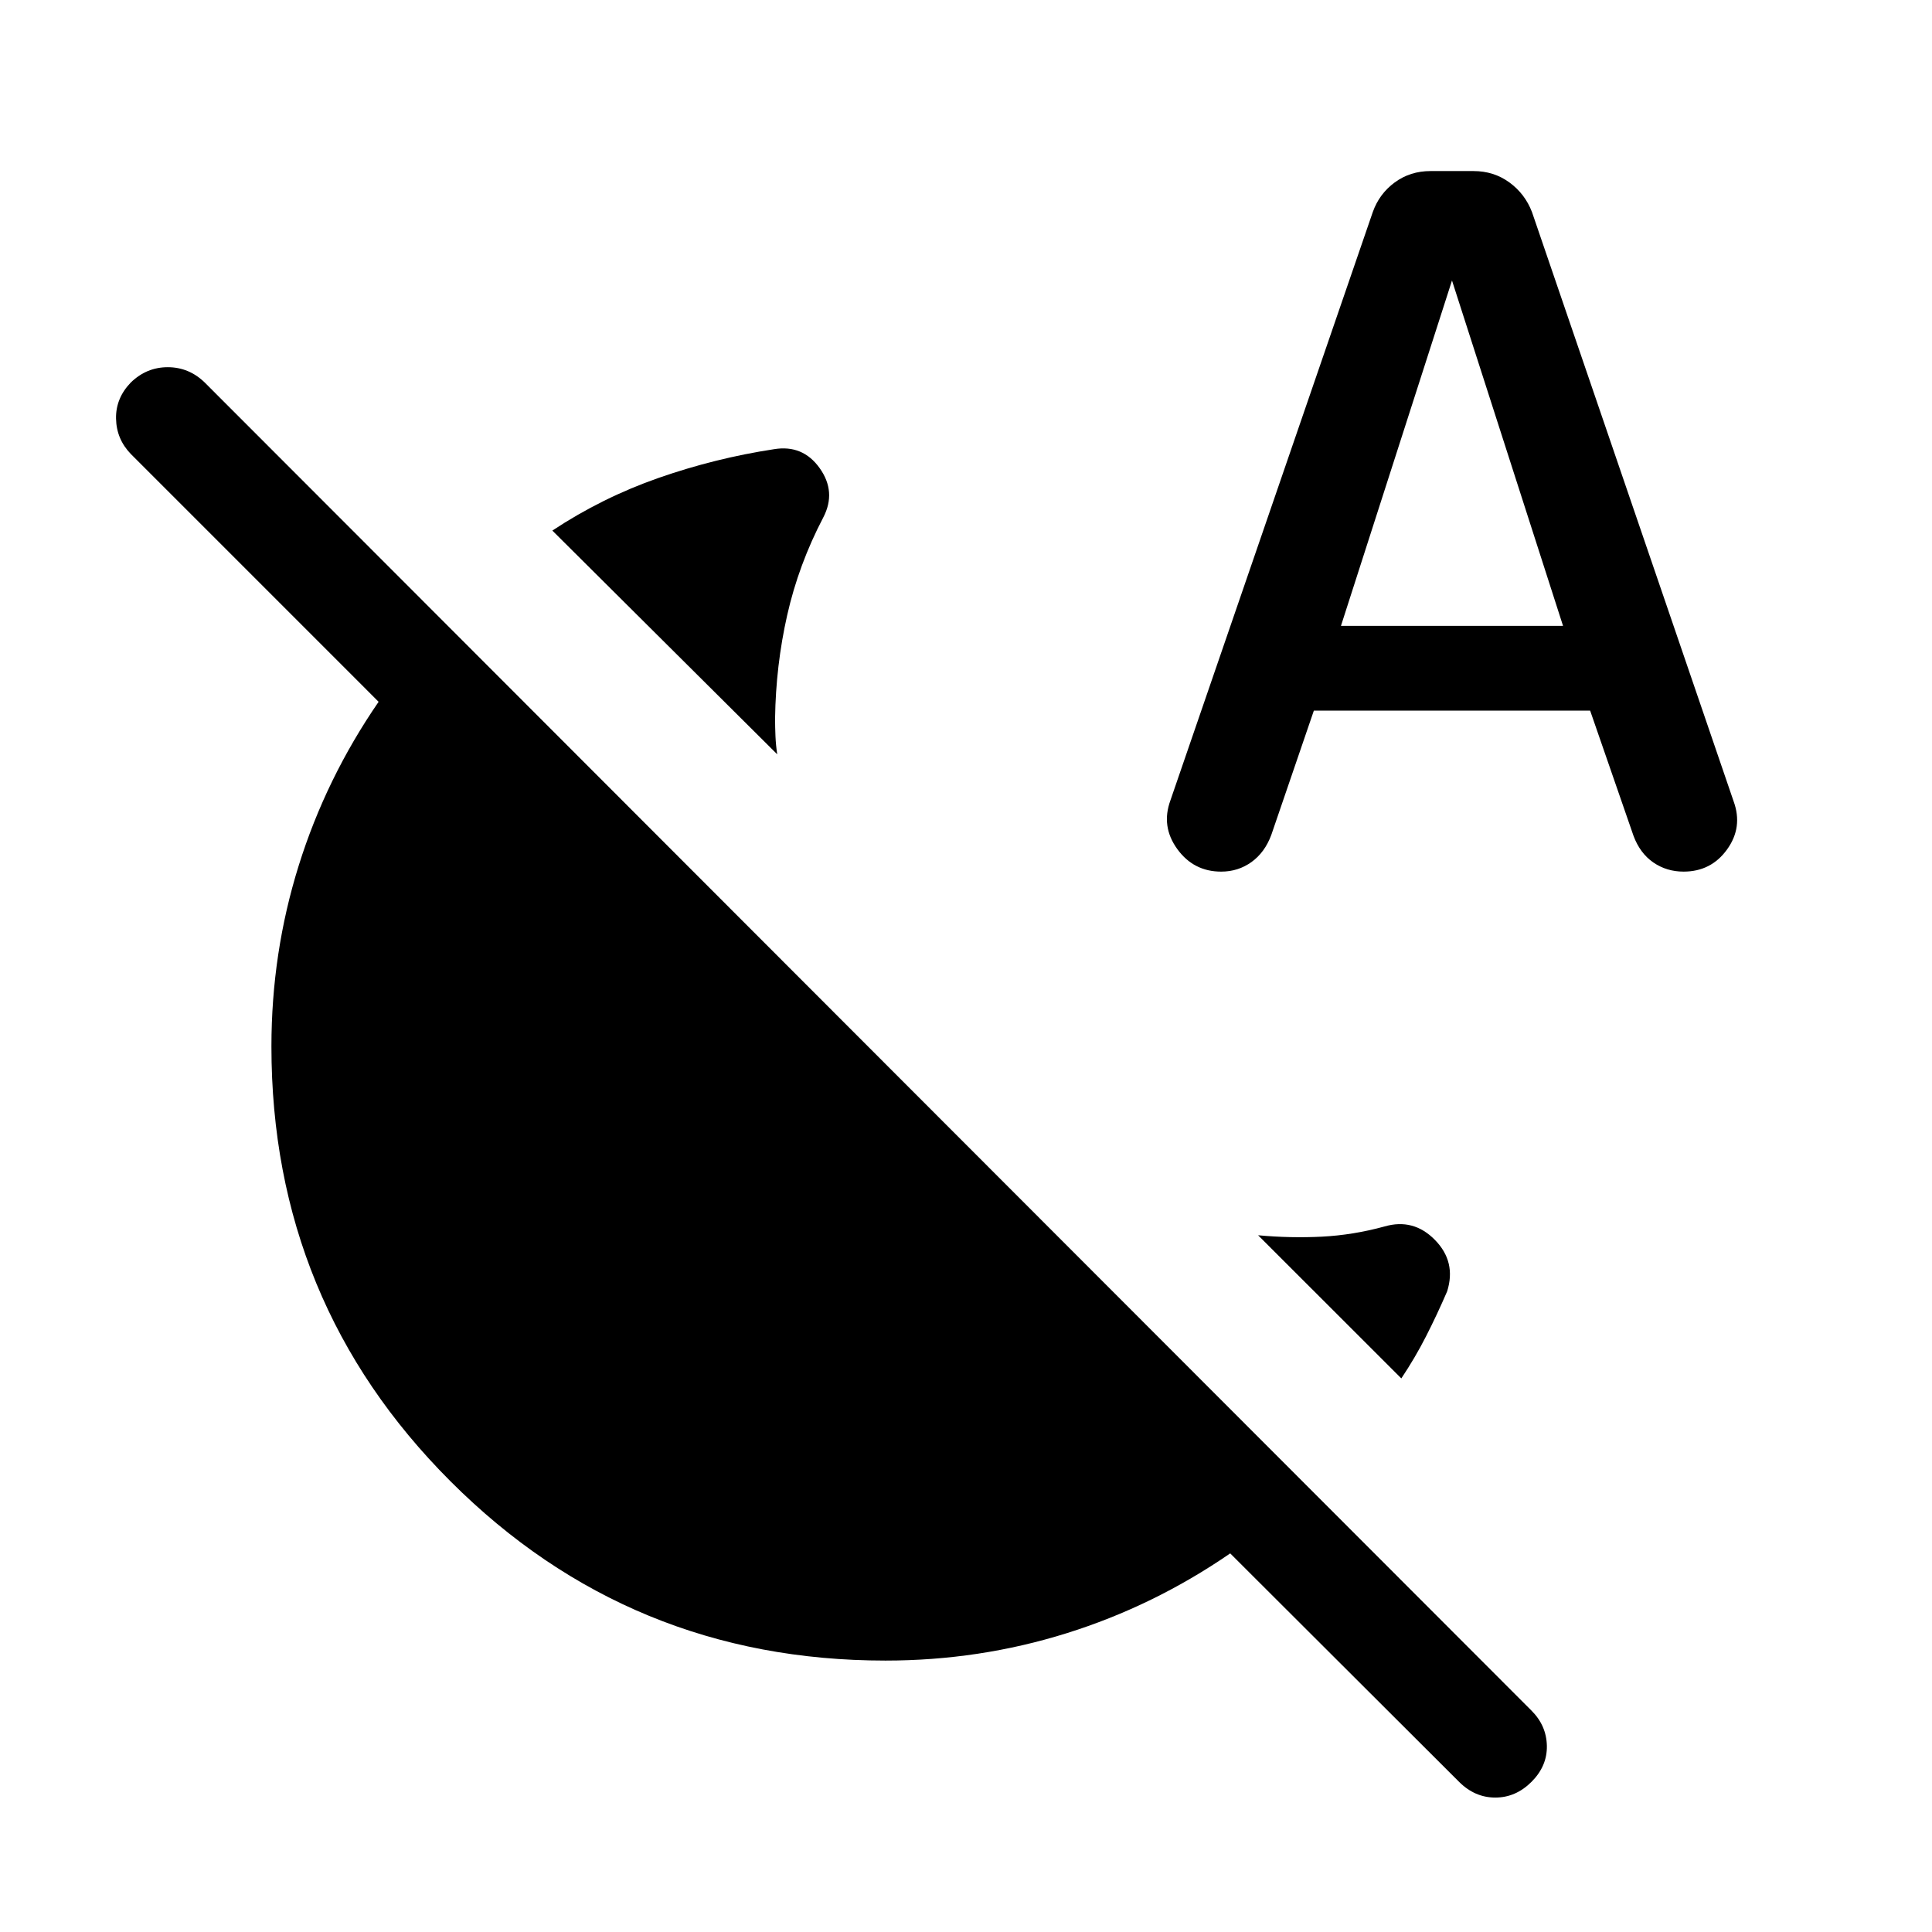 <svg xmlns="http://www.w3.org/2000/svg" viewBox="0 -960 960 960" width="32" height="32"><path d="M386.2-585.18 274.46-696.36q24.77-16.38 52.82-26.18 28.05-9.79 57.28-14.25 14.31-2.39 22.72 9.39 8.41 11.79 1.82 24.48-12.28 23.48-17.93 48.51-5.66 25.03-6.04 51.33 0 4.36.2 8.95.21 4.59.87 8.95Zm310.11 310.1-71.16-71.12q16.13 1.48 31.68.69 15.55-.8 31.07-5.05 14.46-4.21 25.12 6.68 10.67 10.88 6.06 25.55-5.03 11.64-10.48 22.33-5.45 10.69-12.29 20.92ZM440-134.87q-127.08 0-216.1-89.03-89.03-89.02-89.03-216.1 0-46.56 13.57-89.94 13.56-43.37 39.69-81.34L65.03-734.39q-7.18-7.43-7.37-17.6-.2-10.16 7.37-17.98 7.82-7.57 18.33-7.57 10.51 0 18.33 7.57L761-110q7.44 7.44 7.63 17.5.19 10.06-7.63 17.88-7.82 7.82-18 7.82t-18-7.82L611.28-188.13q-37.97 26.13-81.34 39.69-43.38 13.57-89.94 13.57ZM652.85-606.9l-21.16 61.8q-3.23 8.69-9.84 13.45-6.62 4.75-15.05 4.75-13.7 0-21.83-11.23-8.12-11.23-3.41-24.13l100.57-292.38q3.23-9.08 10.91-14.72 7.68-5.64 17.76-5.64h21.38q10.08 0 17.82 5.64t11.23 14.72l100.18 292.77q4.72 12.9-3.22 23.93-7.93 11.04-21.63 11.04-8.43 0-15.05-4.56-6.61-4.57-9.84-13.26l-21.54-62.18H652.85Zm13.46-42.1h110.36l-55.18-171.62L666.31-649Z"/></svg>